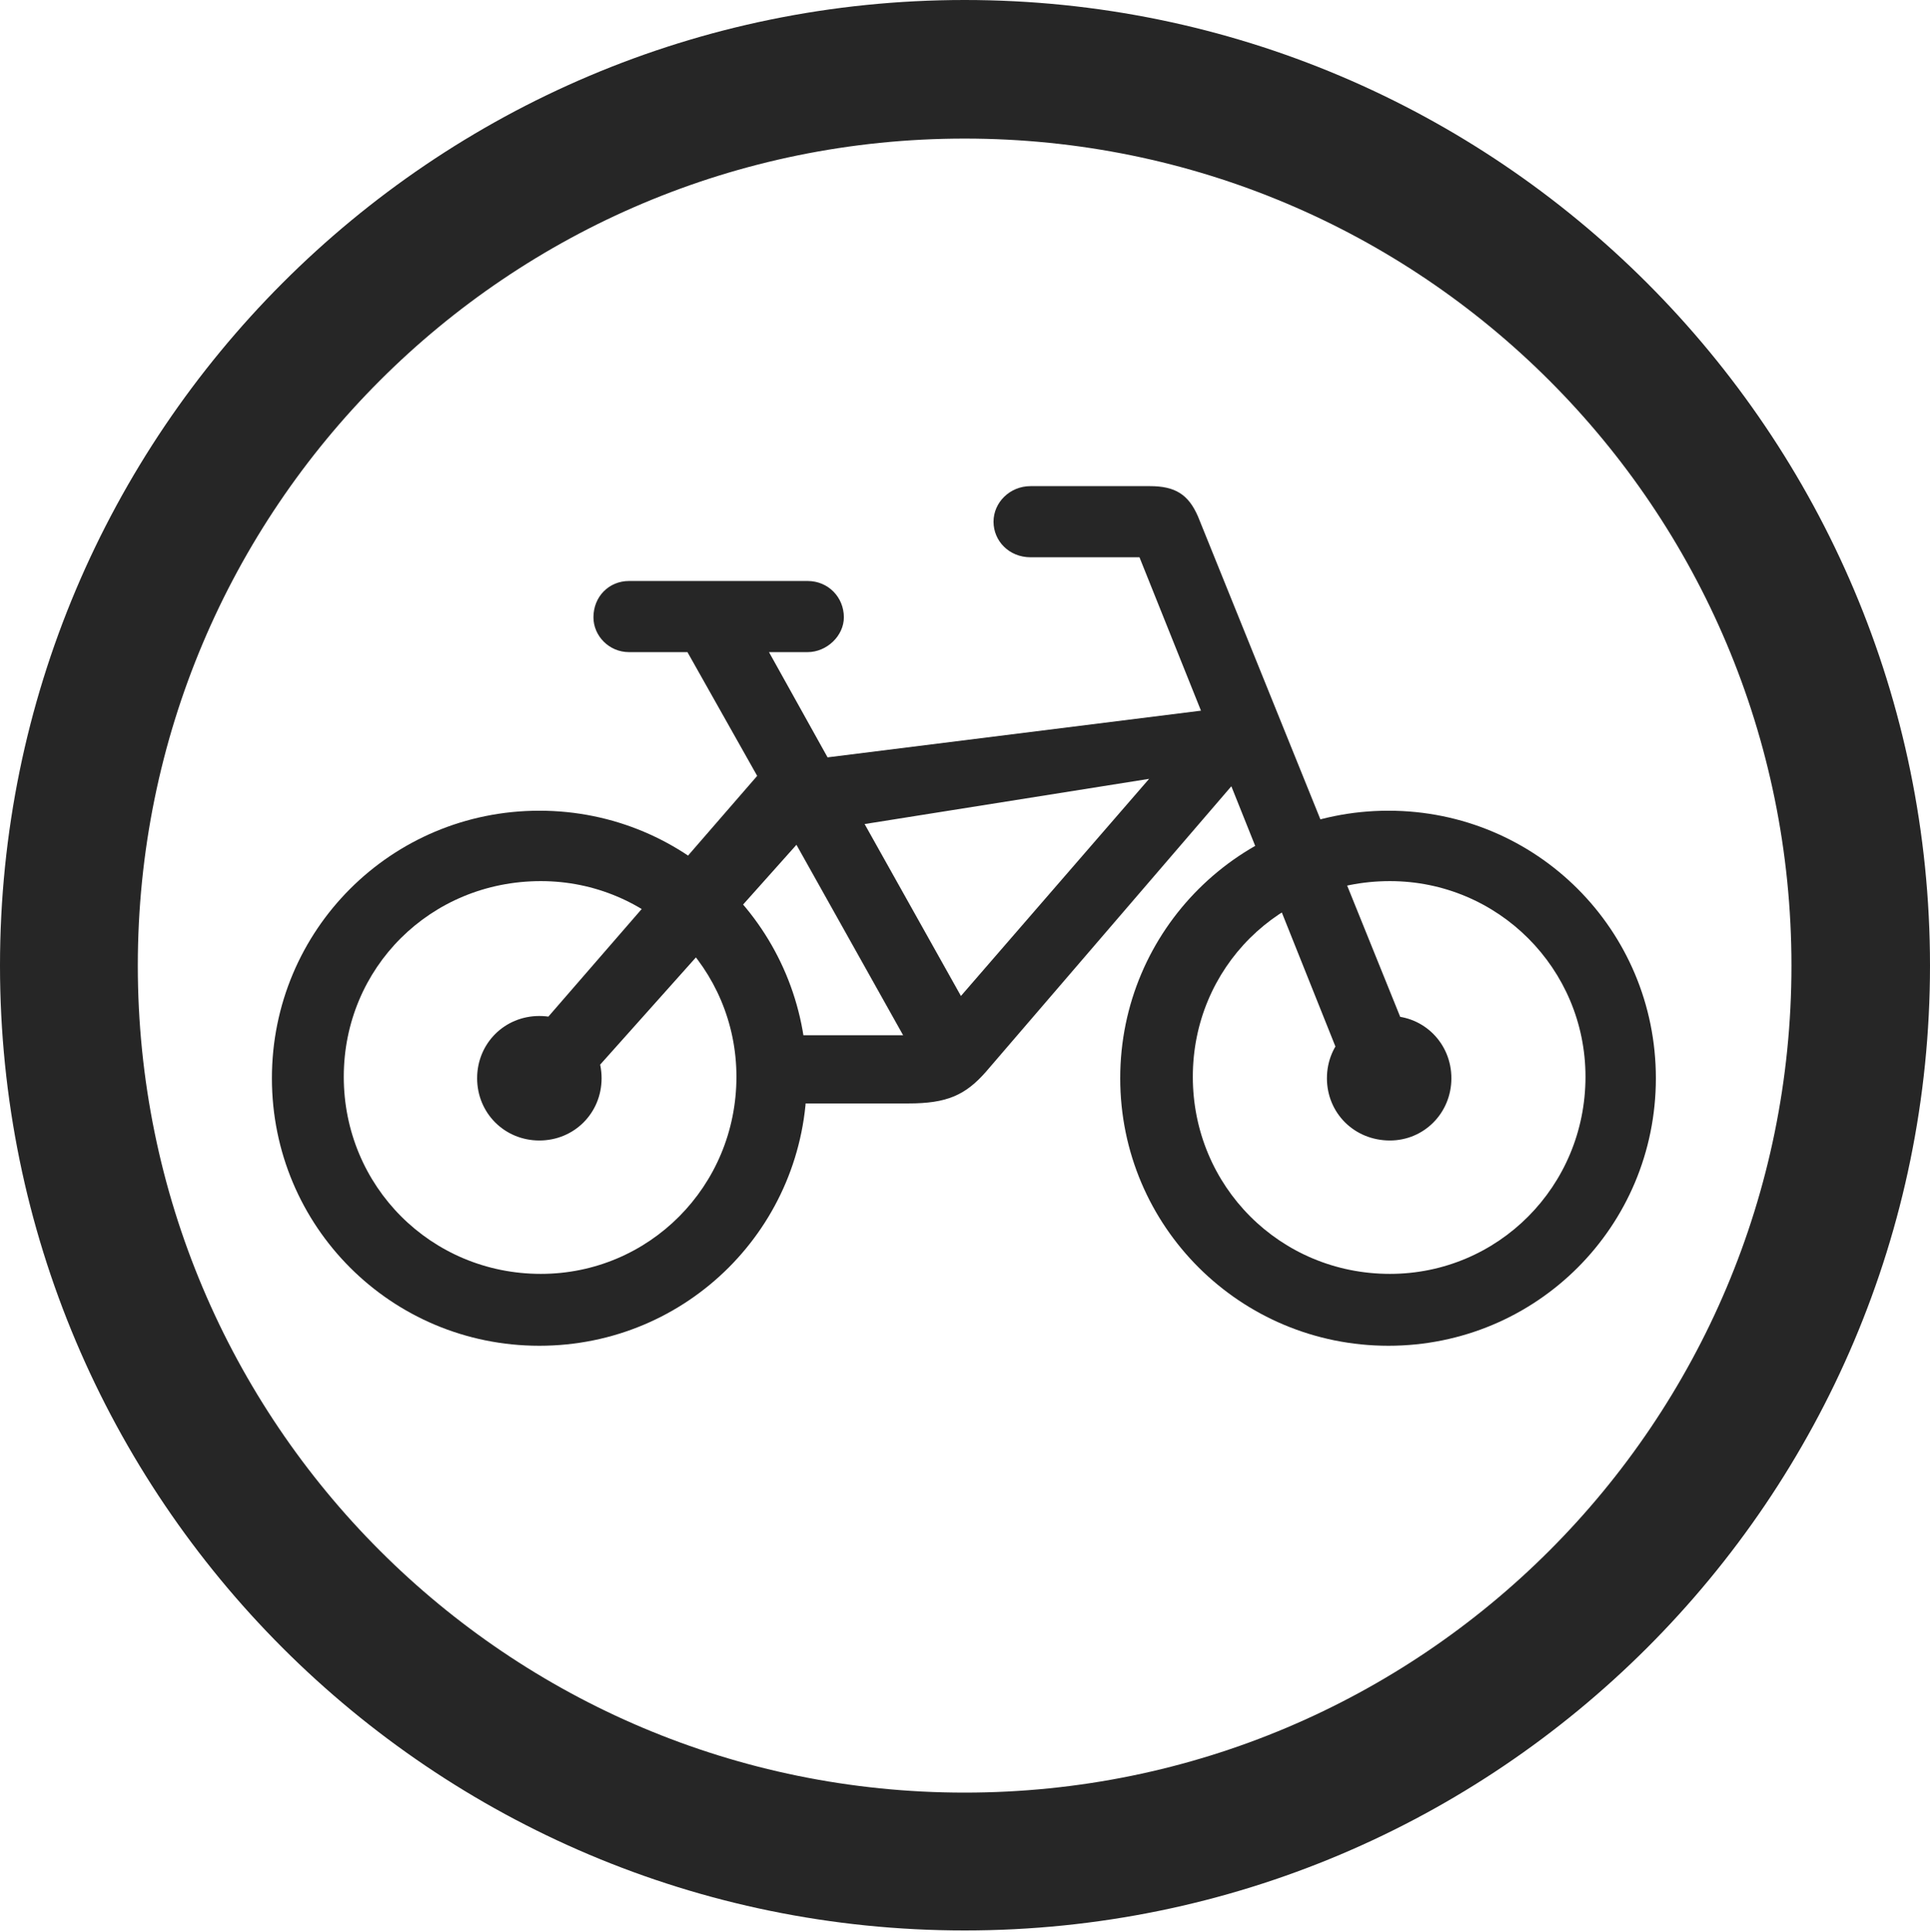 <?xml version="1.0" encoding="UTF-8"?>
<!--Generator: Apple Native CoreSVG 326-->
<!DOCTYPE svg
PUBLIC "-//W3C//DTD SVG 1.1//EN"
       "http://www.w3.org/Graphics/SVG/1.1/DTD/svg11.dtd">
<svg version="1.1" xmlns="http://www.w3.org/2000/svg" xmlns:xlink="http://www.w3.org/1999/xlink" viewBox="0 0 651.25 651.75">
 <g>
  <rect height="651.75" opacity="0" width="651.25" x="0" y="0"/>
  <path d="M325.5 651.25C505.25 651.25 651.25 505.5 651.25 325.75C651.25 146 505.25 0 325.5 0C145.75 0 0 146 0 325.75C0 505.5 145.75 651.25 325.5 651.25ZM325.5 604.75C171.25 604.75 46.5 480 46.5 325.75C46.5 171.5 171.25 46.75 325.5 46.75C479.75 46.75 604.5 171.5 604.5 325.75C604.5 480 479.75 604.75 325.5 604.75Z" fill="black" fill-opacity="0.85"/>
  <path d="M182 454C232 454 272.25 413.75 272.25 363.75C272.25 313.75 232 273.5 182 273.5C132 273.5 91.75 313.75 91.75 363.75C91.75 413.75 132 454 182 454ZM182.5 429.75C145.5 429.75 116 400.25 116 363.25C116 326.5 145.25 297.25 182.5 297.25C219 297.25 248.5 326.75 248.5 363.25C248.5 400.25 219 429.75 182.5 429.75ZM182 384.75C193.75 384.75 203 375.5 203 363.75C203 352 193.75 342.75 182 342.75C170.25 342.75 161 352 161 363.75C161 375.5 170.25 384.75 182 384.75ZM468.5 454C518.5 454 558.75 413.75 558.75 363.75C558.75 313.75 518.5 273.5 468.5 273.5C418.5 273.5 378 313.75 378 363.75C378 413.75 418.5 454 468.5 454ZM469 429.75C432 429.75 402.5 400.25 402.5 363.25C402.5 326.5 431.75 297.25 469 297.25C505.5 297.25 535 326.75 535 363.25C535 400.25 505.5 429.75 469 429.75ZM469 384.75C480.5 384.75 489.75 375.5 489.75 363.75C489.75 352 480.5 342.75 469 342.75C457 342.75 447.75 352 447.75 363.75C447.75 375.5 457 384.75 469 384.75ZM212.25 220L272.5 220C279 220 284.75 214.5 284.75 208.25C284.75 201.5 279.5 196 272.5 196L212.25 196C205.5 196 200.25 201.25 200.25 208.25C200.25 214.5 205.5 220 212.25 220ZM178.5 350.5L197.75 364.5L268.75 285L304.75 349.25L263.5 349.25L263.5 372.25L306.5 372.25C319.5 372.25 325.75 369.5 332.75 361.5L415.5 265.25L454 361.5L476 351.75L404.25 174.25C401 166.75 396.5 164 388 164L347.75 164C340.75 164 335.25 169.5 335.25 176C335.25 182.5 340.5 188 347.75 188L384.5 188L405.25 239.75L279.25 255.5L254.75 211.5L230 216.5L255.5 261.75ZM291.75 278L387.75 262.75L324.25 336Z" fill="black" fill-opacity="0.85"/>
 </g>
</svg>
